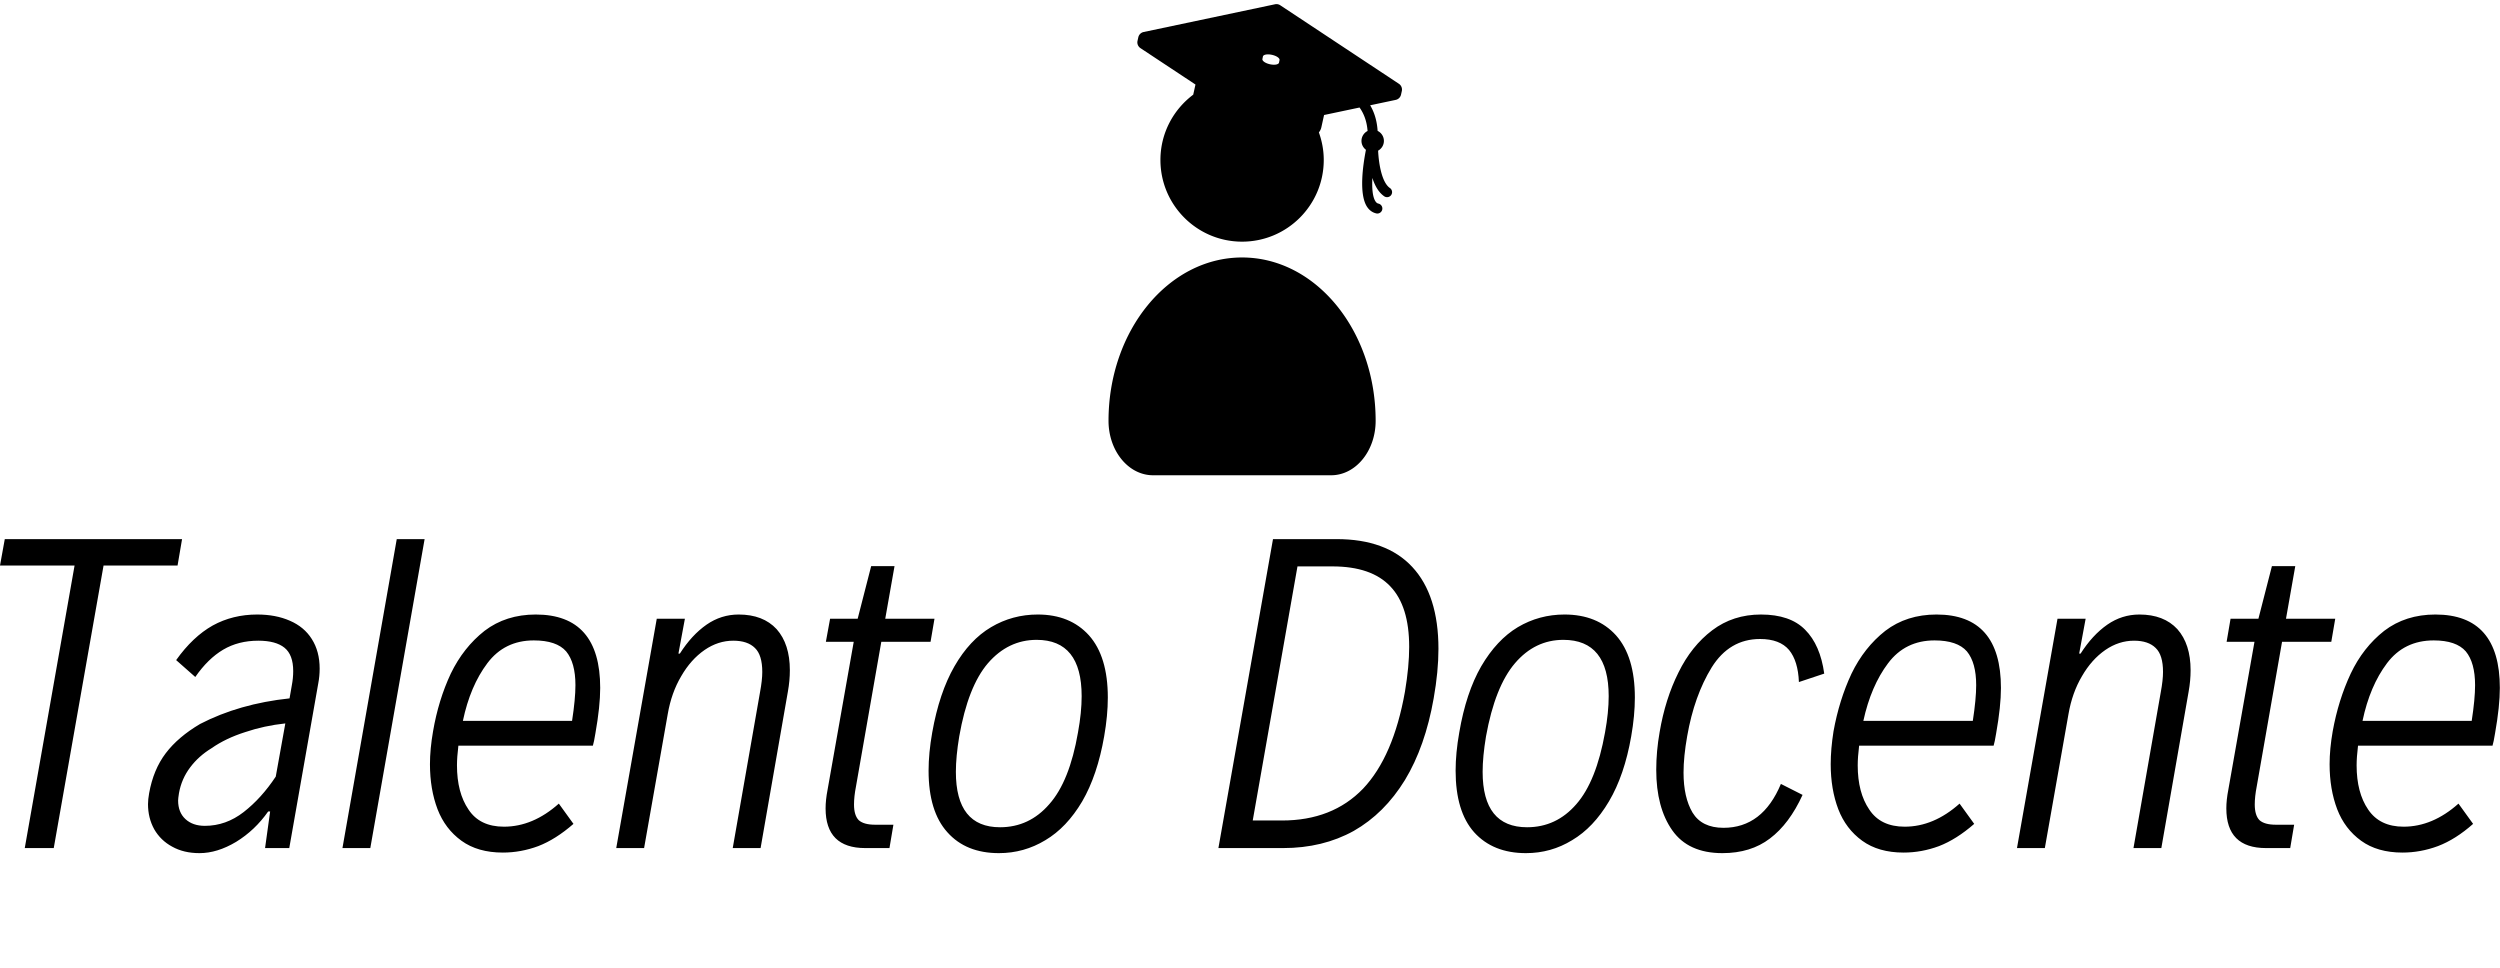 <svg data-v-423bf9ae="" xmlns="http://www.w3.org/2000/svg" viewBox="0 0 477.634 185" class="iconAboveSlogan"><!----><!----><!----><g data-v-423bf9ae="" id="dc760dc5-7358-4218-b50a-bc4d97668f09" fill="black" transform="matrix(5.376,0,0,5.376,-6.075,87.946)"><path d="M2.01 13.78L3.78 3.74L1.13 3.74L1.30 2.80L7.60 2.80L7.44 3.74L4.81 3.74L3.04 13.78L2.01 13.78ZM10.27 5.48L10.27 5.48Q10.93 5.48 11.43 5.70L11.43 5.70L11.43 5.70Q11.94 5.92 12.21 6.35L12.21 6.35L12.21 6.35Q12.49 6.79 12.49 7.40L12.49 7.40L12.49 7.40Q12.49 7.67 12.44 7.93L12.44 7.93L11.41 13.78L10.55 13.78L10.73 12.48L10.66 12.48L10.66 12.48Q10.19 13.15 9.52 13.56L9.52 13.56L9.52 13.56Q8.85 13.96 8.22 13.96L8.22 13.96L8.22 13.96Q7.66 13.96 7.25 13.73L7.25 13.73L7.25 13.73Q6.84 13.51 6.61 13.11L6.61 13.11L6.61 13.11Q6.39 12.71 6.39 12.22L6.39 12.22L6.39 12.22Q6.39 12.05 6.43 11.83L6.43 11.83L6.43 11.83Q6.58 10.99 7.02 10.41L7.02 10.41L7.02 10.41Q7.46 9.83 8.24 9.37L8.24 9.37L8.24 9.37Q9.63 8.65 11.42 8.46L11.42 8.46L11.50 8.00L11.50 8.00Q11.55 7.74 11.55 7.49L11.55 7.49L11.55 7.49Q11.55 6.91 11.24 6.66L11.24 6.66L11.24 6.66Q10.93 6.41 10.31 6.41L10.31 6.41L10.31 6.41Q9.60 6.41 9.06 6.73L9.06 6.73L9.06 6.73Q8.52 7.05 8.07 7.70L8.07 7.70L7.39 7.10L7.39 7.10Q7.98 6.27 8.69 5.87L8.69 5.87L8.69 5.87Q9.40 5.48 10.27 5.48L10.27 5.48ZM8.41 12.99L8.41 12.99Q9.16 12.99 9.79 12.50L9.79 12.50L9.79 12.50Q10.42 12.01 10.93 11.24L10.93 11.24L11.27 9.35L11.27 9.35Q10.52 9.43 9.84 9.66L9.84 9.66L9.84 9.66Q9.15 9.88 8.65 10.23L8.65 10.23L8.65 10.23Q8.19 10.51 7.89 10.91L7.89 10.91L7.89 10.91Q7.58 11.32 7.49 11.83L7.49 11.83L7.49 11.83Q7.46 12.02 7.46 12.09L7.46 12.09L7.46 12.09Q7.46 12.51 7.72 12.75L7.72 12.75L7.72 12.75Q7.98 12.99 8.41 12.99L8.41 12.99ZM13.30 13.78L15.23 2.80L16.22 2.80L14.29 13.78L13.30 13.78ZM20.17 5.48L20.17 5.48Q22.46 5.48 22.46 8.09L22.46 8.09L22.46 8.09Q22.46 8.74 22.29 9.70L22.29 9.70L22.29 9.70Q22.24 10.01 22.20 10.14L22.20 10.14L17.42 10.14L17.42 10.14Q17.37 10.55 17.37 10.84L17.37 10.84L17.37 10.84Q17.37 11.81 17.78 12.41L17.78 12.41L17.78 12.41Q18.18 13.02 19.04 13.02L19.04 13.02L19.04 13.02Q20.07 13.02 20.99 12.20L20.99 12.20L21.51 12.92L21.51 12.92Q20.88 13.47 20.26 13.71L20.26 13.71L20.26 13.71Q19.64 13.94 19.00 13.94L19.00 13.94L19.00 13.94Q18.11 13.94 17.53 13.52L17.53 13.52L17.53 13.52Q16.95 13.10 16.68 12.40L16.68 12.40L16.68 12.40Q16.41 11.69 16.41 10.80L16.41 10.80L16.41 10.80Q16.41 10.26 16.52 9.63L16.52 9.63L16.52 9.63Q16.71 8.52 17.15 7.58L17.15 7.58L17.15 7.58Q17.60 6.65 18.35 6.06L18.35 6.06L18.35 6.06Q19.11 5.48 20.17 5.48L20.17 5.48ZM20.10 6.40L20.10 6.40Q19.06 6.40 18.45 7.21L18.45 7.21L18.45 7.21Q17.84 8.02 17.58 9.26L17.58 9.26L21.46 9.26L21.46 9.26Q21.58 8.48 21.58 7.99L21.58 7.99L21.58 7.99Q21.58 7.19 21.25 6.79L21.25 6.79L21.25 6.79Q20.91 6.40 20.10 6.40L20.10 6.40ZM23.03 13.78L24.47 5.63L25.47 5.63L25.24 6.87L25.29 6.87L25.29 6.87Q25.71 6.21 26.24 5.84L26.24 5.84L26.24 5.84Q26.76 5.48 27.38 5.48L27.38 5.48L27.38 5.48Q28.25 5.48 28.73 6.00L28.73 6.00L28.73 6.00Q29.20 6.53 29.20 7.46L29.20 7.46L29.20 7.46Q29.20 7.83 29.13 8.22L29.13 8.22L28.16 13.78L27.17 13.78L28.14 8.24L28.14 8.24Q28.22 7.81 28.22 7.52L28.22 7.52L28.22 7.52Q28.22 6.92 27.96 6.67L27.96 6.67L27.96 6.67Q27.70 6.41 27.19 6.41L27.19 6.41L27.19 6.41Q26.65 6.41 26.17 6.74L26.17 6.74L26.17 6.74Q25.68 7.08 25.34 7.67L25.34 7.67L25.34 7.67Q24.99 8.26 24.86 9.02L24.86 9.02L24.02 13.78L23.03 13.78ZM31.88 13.78L31.88 13.78Q30.47 13.78 30.47 12.37L30.47 12.37L30.47 12.37Q30.47 12.07 30.54 11.71L30.54 11.71L31.47 6.45L30.48 6.45L30.63 5.63L31.61 5.63L32.09 3.76L32.92 3.76L32.59 5.63L34.34 5.63L34.20 6.45L32.45 6.45L31.55 11.59L31.55 11.59Q31.48 11.95 31.48 12.23L31.48 12.23L31.48 12.23Q31.48 12.62 31.65 12.79L31.65 12.79L31.65 12.79Q31.83 12.95 32.23 12.95L32.23 12.95L32.88 12.95L32.74 13.78L31.88 13.78ZM36.63 13.96L36.63 13.96Q35.46 13.96 34.80 13.22L34.80 13.22L34.80 13.22Q34.13 12.48 34.13 11.03L34.13 11.03L34.13 11.03Q34.13 10.40 34.26 9.67L34.26 9.67L34.26 9.67Q34.51 8.26 35.05 7.32L35.05 7.32L35.05 7.32Q35.59 6.38 36.35 5.93L36.35 5.93L36.35 5.93Q37.11 5.48 38.01 5.48L38.01 5.48L38.01 5.48Q39.16 5.48 39.83 6.22L39.83 6.22L39.83 6.22Q40.50 6.97 40.50 8.43L40.50 8.43L40.50 8.43Q40.50 9.07 40.37 9.81L40.37 9.81L40.37 9.81Q40.13 11.19 39.59 12.12L39.59 12.12L39.59 12.12Q39.04 13.05 38.28 13.50L38.28 13.50L38.28 13.50Q37.52 13.96 36.63 13.96L36.63 13.96ZM36.67 13.04L36.67 13.04Q37.71 13.04 38.42 12.22L38.42 12.22L38.42 12.22Q39.14 11.41 39.44 9.67L39.44 9.67L39.44 9.67Q39.57 8.96 39.57 8.38L39.57 8.38L39.57 8.38Q39.57 6.38 37.97 6.38L37.97 6.38L37.97 6.38Q36.96 6.38 36.24 7.21L36.24 7.21L36.24 7.21Q35.53 8.04 35.22 9.81L35.22 9.81L35.22 9.81Q35.10 10.53 35.10 11.07L35.10 11.07L35.10 11.07Q35.10 13.04 36.67 13.04L36.67 13.04ZM44.43 13.78L46.37 2.80L48.63 2.80L48.63 2.80Q50.40 2.80 51.32 3.79L51.32 3.79L51.32 3.79Q52.25 4.79 52.25 6.70L52.25 6.70L52.25 6.70Q52.25 7.50 52.08 8.46L52.08 8.46L52.08 8.46Q51.78 10.17 51.06 11.36L51.06 11.36L51.06 11.36Q50.33 12.55 49.24 13.17L49.24 13.17L49.24 13.17Q48.14 13.78 46.73 13.78L46.73 13.78L44.43 13.78ZM45.65 12.80L46.69 12.80L46.69 12.80Q48.48 12.80 49.57 11.67L49.57 11.67L49.57 11.67Q50.65 10.53 51.06 8.22L51.06 8.22L51.06 8.22Q51.21 7.32 51.21 6.63L51.21 6.63L51.21 6.63Q51.21 5.18 50.54 4.48L50.54 4.48L50.54 4.48Q49.87 3.77 48.48 3.77L48.48 3.77L47.24 3.77L45.65 12.80ZM55.36 13.96L55.36 13.96Q54.19 13.96 53.52 13.22L53.52 13.22L53.52 13.22Q52.86 12.48 52.86 11.03L52.86 11.03L52.86 11.03Q52.86 10.40 52.99 9.67L52.99 9.67L52.99 9.67Q53.23 8.26 53.77 7.32L53.77 7.32L53.77 7.32Q54.32 6.38 55.07 5.93L55.07 5.93L55.07 5.93Q55.83 5.48 56.73 5.48L56.73 5.48L56.73 5.48Q57.89 5.48 58.56 6.22L58.56 6.22L58.56 6.22Q59.23 6.97 59.23 8.43L59.23 8.43L59.23 8.43Q59.23 9.07 59.10 9.81L59.10 9.81L59.10 9.81Q58.86 11.19 58.31 12.12L58.31 12.12L58.31 12.12Q57.76 13.05 57.00 13.50L57.00 13.50L57.00 13.50Q56.25 13.96 55.36 13.96L55.36 13.96ZM55.40 13.04L55.40 13.04Q56.44 13.04 57.15 12.22L57.15 12.22L57.15 12.22Q57.86 11.41 58.17 9.67L58.17 9.67L58.17 9.67Q58.30 8.96 58.30 8.38L58.30 8.38L58.30 8.38Q58.30 6.38 56.69 6.38L56.69 6.38L56.69 6.38Q55.68 6.38 54.97 7.21L54.97 7.21L54.97 7.21Q54.26 8.04 53.94 9.81L53.94 9.81L53.94 9.81Q53.82 10.53 53.82 11.07L53.82 11.07L53.82 11.07Q53.82 13.04 55.40 13.04L55.40 13.04ZM62.34 13.96L62.34 13.96Q61.13 13.96 60.56 13.15L60.56 13.15L60.56 13.15Q59.99 12.34 59.99 11.00L59.99 11.00L59.99 11.00Q59.99 10.34 60.11 9.66L60.11 9.66L60.11 9.66Q60.31 8.48 60.78 7.54L60.78 7.54L60.78 7.54Q61.24 6.60 61.98 6.04L61.98 6.04L61.98 6.04Q62.72 5.48 63.71 5.48L63.71 5.48L63.71 5.48Q64.75 5.48 65.28 6.02L65.28 6.02L65.28 6.02Q65.82 6.56 65.96 7.58L65.96 7.58L65.06 7.88L65.06 7.88Q65.03 7.13 64.71 6.74L64.71 6.74L64.71 6.74Q64.38 6.35 63.68 6.35L63.68 6.35L63.68 6.35Q62.59 6.35 61.96 7.36L61.96 7.36L61.96 7.36Q61.34 8.37 61.09 9.80L61.09 9.80L61.09 9.80Q60.96 10.53 60.96 11.10L60.96 11.10L60.96 11.10Q60.96 11.98 61.28 12.52L61.28 12.52L61.28 12.52Q61.61 13.06 62.38 13.06L62.38 13.06L62.38 13.06Q63.77 13.06 64.42 11.50L64.42 11.50L65.19 11.89L65.19 11.89Q64.72 12.92 64.03 13.44L64.03 13.44L64.03 13.44Q63.35 13.96 62.34 13.96L62.34 13.96ZM69.95 5.48L69.95 5.48Q72.24 5.48 72.24 8.09L72.24 8.09L72.24 8.09Q72.24 8.74 72.07 9.70L72.07 9.70L72.07 9.70Q72.02 10.01 71.98 10.14L71.98 10.14L67.20 10.14L67.20 10.14Q67.15 10.55 67.15 10.84L67.15 10.84L67.15 10.84Q67.15 11.81 67.56 12.41L67.56 12.41L67.56 12.41Q67.96 13.02 68.82 13.02L68.82 13.02L68.82 13.02Q69.85 13.02 70.77 12.20L70.77 12.20L71.29 12.92L71.29 12.92Q70.66 13.47 70.04 13.71L70.04 13.71L70.04 13.71Q69.42 13.94 68.78 13.94L68.78 13.94L68.78 13.94Q67.89 13.94 67.31 13.52L67.31 13.52L67.31 13.52Q66.73 13.10 66.46 12.40L66.46 12.40L66.46 12.40Q66.19 11.69 66.19 10.80L66.19 10.80L66.19 10.80Q66.19 10.26 66.29 9.63L66.29 9.63L66.29 9.63Q66.49 8.52 66.93 7.58L66.93 7.58L66.93 7.58Q67.38 6.65 68.13 6.06L68.13 6.06L68.13 6.06Q68.89 5.48 69.95 5.48L69.95 5.48ZM69.88 6.40L69.88 6.40Q68.84 6.40 68.23 7.21L68.23 7.21L68.23 7.21Q67.62 8.02 67.35 9.26L67.35 9.26L71.24 9.26L71.24 9.26Q71.36 8.48 71.36 7.99L71.36 7.99L71.36 7.99Q71.36 7.19 71.03 6.79L71.03 6.79L71.03 6.79Q70.69 6.40 69.88 6.40L69.88 6.40ZM72.81 13.78L74.25 5.63L75.25 5.63L75.02 6.87L75.07 6.87L75.07 6.87Q75.49 6.21 76.02 5.84L76.02 5.84L76.02 5.84Q76.54 5.48 77.16 5.48L77.16 5.48L77.16 5.48Q78.03 5.48 78.51 6.00L78.51 6.00L78.51 6.00Q78.98 6.53 78.98 7.46L78.98 7.46L78.98 7.46Q78.98 7.83 78.91 8.22L78.91 8.22L77.94 13.78L76.95 13.78L77.92 8.24L77.92 8.24Q78.00 7.81 78.00 7.52L78.00 7.52L78.00 7.52Q78.00 6.92 77.74 6.67L77.74 6.67L77.74 6.67Q77.48 6.41 76.97 6.41L76.97 6.41L76.97 6.41Q76.43 6.41 75.95 6.74L75.95 6.74L75.95 6.74Q75.46 7.08 75.12 7.67L75.12 7.67L75.12 7.67Q74.77 8.26 74.64 9.02L74.64 9.02L73.80 13.78L72.81 13.78ZM81.66 13.78L81.66 13.78Q80.25 13.78 80.25 12.37L80.25 12.37L80.25 12.37Q80.25 12.07 80.32 11.71L80.32 11.71L81.25 6.45L80.26 6.45L80.40 5.63L81.39 5.63L81.87 3.76L82.70 3.76L82.37 5.63L84.12 5.63L83.98 6.45L82.23 6.45L81.33 11.59L81.33 11.59Q81.26 11.95 81.26 12.23L81.26 12.23L81.26 12.23Q81.26 12.62 81.43 12.79L81.43 12.79L81.43 12.79Q81.61 12.95 82.01 12.95L82.01 12.95L82.66 12.95L82.52 13.78L81.66 13.78ZM87.68 5.48L87.68 5.48Q89.97 5.48 89.97 8.09L89.97 8.09L89.97 8.09Q89.97 8.74 89.80 9.70L89.80 9.70L89.80 9.70Q89.75 10.01 89.71 10.14L89.71 10.14L84.93 10.14L84.93 10.14Q84.88 10.55 84.88 10.84L84.88 10.84L84.88 10.84Q84.88 11.81 85.29 12.41L85.29 12.41L85.29 12.41Q85.70 13.02 86.55 13.02L86.55 13.02L86.55 13.02Q87.58 13.02 88.50 12.20L88.50 12.20L89.02 12.92L89.02 12.92Q88.40 13.47 87.77 13.71L87.77 13.71L87.77 13.71Q87.15 13.94 86.51 13.94L86.51 13.94L86.51 13.94Q85.62 13.94 85.04 13.52L85.04 13.52L85.04 13.52Q84.46 13.10 84.19 12.40L84.19 12.40L84.19 12.40Q83.92 11.69 83.92 10.80L83.92 10.80L83.92 10.80Q83.92 10.26 84.03 9.63L84.03 9.63L84.03 9.63Q84.23 8.52 84.67 7.58L84.67 7.58L84.67 7.58Q85.11 6.65 85.86 6.06L85.86 6.06L85.86 6.06Q86.62 5.48 87.68 5.48L87.68 5.48ZM87.62 6.40L87.62 6.40Q86.57 6.40 85.96 7.21L85.96 7.21L85.96 7.21Q85.35 8.02 85.09 9.26L85.09 9.26L88.97 9.26L88.97 9.26Q89.09 8.48 89.09 7.99L89.09 7.99L89.09 7.99Q89.09 7.19 88.76 6.79L88.76 6.79L88.76 6.79Q88.42 6.40 87.62 6.40L87.62 6.40Z"></path></g><!----><g data-v-423bf9ae="" id="99c3150d-37cd-40fa-b3d5-875ee9445de4" transform="matrix(1.264,0,0,1.264,174.106,-10.318)" stroke="none" fill="black"><path d="M49.999 47.08c-11.145 0-20.188 11.061-20.188 24.689 0 4.551 3.011 8.23 6.73 8.23h26.916c3.72 0 6.73-3.68 6.73-8.23.001-13.628-9.041-24.689-20.188-24.689zM73.699 20.826L55.77 8.96a1.036 1.036 0 0 0-.793-.151l-19.859 4.193c-.4.084-.715.396-.805.798l-.119.537c-.094.423.082.86.445 1.1l8.314 5.503-.339 1.533c-3.004 2.252-4.957 5.83-4.957 9.871 0 6.816 5.529 12.346 12.342 12.346 6.814 0 12.344-5.529 12.344-12.346 0-1.464-.269-2.863-.737-4.166.185-.236.312-.488.371-.755l.414-1.876 5.364-1.133c.667.943 1.103 2.088 1.212 3.547a1.689 1.689 0 0 0-.922 1.5c0 .551.267 1.034.674 1.344-.461 2.352-1.076 6.673.15 8.589.361.563.873.924 1.479 1.039a.76.76 0 0 0 .284-1.49c-.133-.025-.308-.09-.485-.367-.433-.676-.534-2.01-.454-3.516.374 1.168.949 2.219 1.836 2.803a.76.76 0 0 0 .834-1.268c-1.192-.785-1.695-3.477-1.803-5.66.52-.289.875-.837.875-1.474 0-.667-.389-1.238-.949-1.514-.1-1.555-.504-2.82-1.128-3.871l3.861-.816c.401-.084.716-.396.805-.797l.119-.537a1.045 1.045 0 0 0-.444-1.1zm-20.554-4.105c.017-.137.156-.249.415-.304.516-.108 1.313.054 1.78.362.233.154.34.316.322.454l-.076.376c-.018.137-.156.248-.414.303-.518.109-1.313-.053-1.78-.361-.233-.155-.34-.317-.323-.454l.076-.376z"></path></g><!----><g data-v-423bf9ae="" id="adf75bc9-b4de-4be4-b54e-e56e06d09fa1" fill="black" transform="matrix(0.744,0,0,0.744,60.046,201.663)"><path d="M5.32 15.39L5.14 15.11C5.12 15.08 5.11 15.06 5.08 15.05C5.05 15.04 5.03 15.02 4.98 15.02C4.94 15.02 4.87 15.06 4.79 15.15C4.70 15.23 4.59 15.32 4.44 15.41C4.28 15.51 4.10 15.61 3.88 15.69C3.65 15.78 3.39 15.81 3.07 15.81C2.83 15.81 2.60 15.78 2.38 15.71C2.16 15.64 1.96 15.53 1.79 15.39C1.62 15.25 1.50 15.08 1.40 14.88C1.30 14.69 1.26 14.46 1.26 14.21C1.26 13.90 1.32 13.65 1.43 13.43C1.54 13.20 1.67 13.02 1.83 12.85C2.00 12.68 2.18 12.56 2.38 12.43C2.58 12.31 2.76 12.18 2.93 12.05C3.09 11.93 3.22 11.80 3.33 11.66C3.44 11.52 3.50 11.35 3.50 11.16L3.50 11.13L3.47 9.94L3.01 9.94L2.94 11.07C2.93 11.24 2.86 11.38 2.74 11.51C2.63 11.63 2.46 11.75 2.30 11.86C2.13 11.97 1.95 12.10 1.75 12.24C1.55 12.38 1.37 12.53 1.20 12.71C1.04 12.89 0.90 13.10 0.78 13.36C0.67 13.61 0.62 13.92 0.62 14.27C0.62 14.60 0.69 14.90 0.81 15.15C0.94 15.40 1.11 15.62 1.33 15.81C1.55 15.99 1.81 16.11 2.10 16.21C2.39 16.31 2.70 16.37 3.02 16.37C3.29 16.37 3.53 16.34 3.75 16.28C3.98 16.23 4.17 16.14 4.37 16.06C4.56 15.97 4.73 15.86 4.89 15.75C5.04 15.64 5.19 15.51 5.32 15.39ZM2.60 7.39C2.60 7.57 2.66 7.73 2.79 7.85C2.91 7.98 3.07 8.04 3.25 8.04C3.33 8.04 3.42 8.02 3.50 7.99C3.58 7.97 3.65 7.91 3.71 7.85C3.77 7.80 3.82 7.73 3.85 7.64C3.88 7.57 3.89 7.49 3.89 7.39C3.89 7.31 3.88 7.22 3.85 7.14C3.82 7.06 3.77 6.99 3.71 6.93C3.65 6.87 3.58 6.83 3.50 6.79C3.42 6.76 3.33 6.75 3.25 6.75C3.15 6.75 3.08 6.76 3.00 6.79C2.93 6.82 2.84 6.87 2.79 6.93C2.73 6.99 2.67 7.06 2.65 7.14C2.62 7.22 2.60 7.31 2.60 7.39ZM22.34 3.92L21.71 3.92L20.50 3.92L20.50 4.19C20.50 4.34 20.59 4.42 20.78 4.44L20.92 4.44C20.99 4.44 21.10 4.45 21.24 4.45C21.38 4.45 21.55 4.47 21.71 4.47L21.71 12.22C21.71 12.35 21.71 12.49 21.73 12.63L15.32 4.05C15.27 3.99 15.25 3.95 15.20 3.93C15.16 3.92 15.12 3.91 15.05 3.91L14.70 3.91L13.51 3.91L13.51 4.19C13.51 4.34 13.61 4.42 13.79 4.44L13.93 4.44C14 4.44 14.10 4.45 14.24 4.45C14.38 4.45 14.53 4.47 14.70 4.47L14.70 13.26C14.53 13.26 14.38 13.27 14.24 13.27C14.10 13.27 14 13.29 13.93 13.29L13.79 13.29C13.61 13.30 13.51 13.38 13.51 13.54L13.51 13.82L14.70 13.82L15.32 13.82L16.53 13.82L16.53 13.54C16.53 13.38 16.44 13.30 16.25 13.29L16.11 13.29C16.04 13.29 15.92 13.27 15.78 13.27C15.64 13.27 15.48 13.26 15.32 13.26L15.32 5.49C15.32 5.36 15.32 5.22 15.30 5.08L21.74 13.68C21.81 13.78 21.88 13.82 21.99 13.82L22.34 13.82L22.34 4.47C22.51 4.47 22.65 4.45 22.79 4.45C22.93 4.45 23.04 4.44 23.11 4.44L23.24 4.44C23.42 4.42 23.52 4.34 23.52 4.19L23.52 3.92ZM32.75 3.92L31.56 3.92L31.56 4.19C31.56 4.34 31.65 4.42 31.84 4.44L31.98 4.44C32.05 4.44 32.14 4.45 32.28 4.45C32.42 4.45 32.58 4.47 32.75 4.47L32.75 13.26C32.58 13.26 32.42 13.27 32.28 13.27C32.14 13.27 32.05 13.29 31.98 13.29L31.84 13.29C31.65 13.30 31.57 13.38 31.57 13.54L31.57 13.82L32.75 13.82L38.68 13.82L38.68 13.22L38.68 11.76L38.33 11.76C38.14 11.76 38.05 11.89 38.04 12.11C38.04 12.14 38.02 12.19 38.02 12.29C38.02 12.39 38.02 12.53 38.01 12.74C38.00 12.95 37.98 13.09 37.98 13.22L33.46 13.22L33.46 9.09L37.41 9.09L37.41 8.51L33.46 8.51L33.46 4.51L37.98 4.51C38.01 5.12 38.04 5.50 38.04 5.63C38.05 5.85 38.14 5.96 38.33 5.96L38.68 5.96L38.68 4.51L38.68 3.92ZM54.88 12.21C54.85 12.18 54.81 12.15 54.77 12.15C54.74 12.15 54.73 12.15 54.70 12.17C54.68 12.18 54.66 12.21 54.63 12.22C54.43 12.40 54.22 12.56 54.03 12.70C53.83 12.84 53.62 12.94 53.38 13.03C53.14 13.13 52.89 13.20 52.61 13.24C52.33 13.29 52.02 13.31 51.67 13.31C51.11 13.31 50.57 13.22 50.09 13.01C49.60 12.81 49.20 12.52 48.85 12.14C48.50 11.76 48.20 11.28 48.01 10.74C47.81 10.19 47.71 9.56 47.71 8.86C47.71 8.18 47.81 7.56 48.01 7.01C48.22 6.47 48.50 6.01 48.86 5.61C49.22 5.24 49.66 4.94 50.16 4.73C50.67 4.52 51.21 4.42 51.81 4.42C52.71 4.42 53.54 4.56 54.26 4.89C54.31 5.78 54.35 6.30 54.35 6.41C54.36 6.64 54.45 6.75 54.64 6.75L54.98 6.75L54.98 4.51C53.80 4.03 52.74 3.81 51.81 3.81C51.10 3.81 50.46 3.92 49.85 4.17C49.27 4.42 48.73 4.76 48.31 5.21C47.88 5.66 47.56 6.19 47.32 6.80C47.08 7.42 46.97 8.11 46.97 8.86C46.97 9.63 47.10 10.32 47.32 10.95C47.54 11.58 47.87 12.10 48.27 12.54C48.68 12.99 49.17 13.33 49.74 13.57C50.32 13.80 50.93 13.93 51.62 13.93C52.02 13.93 52.40 13.90 52.75 13.83C53.09 13.76 53.41 13.66 53.70 13.54C53.98 13.41 54.25 13.26 54.49 13.09C54.73 12.91 54.95 12.73 55.16 12.50ZM64.36 3.92L63.17 3.92L63.17 4.19C63.17 4.34 63.27 4.42 63.45 4.44L63.59 4.44C63.66 4.44 63.76 4.45 63.90 4.45C64.04 4.45 64.19 4.47 64.36 4.47L64.36 13.26C64.19 13.26 64.04 13.27 63.90 13.27C63.76 13.27 63.66 13.29 63.59 13.29L63.45 13.29C63.27 13.30 63.18 13.38 63.18 13.54L63.18 13.82L64.36 13.82L70.29 13.82L70.29 13.22L70.29 11.76L69.94 11.76C69.75 11.76 69.66 11.89 69.65 12.11C69.65 12.14 69.64 12.19 69.64 12.29C69.64 12.39 69.64 12.53 69.62 12.74C69.61 12.95 69.59 13.09 69.59 13.22L65.07 13.22L65.07 9.09L69.02 9.09L69.02 8.51L65.07 8.51L65.07 4.51L69.59 4.51C69.62 5.12 69.65 5.50 69.65 5.63C69.66 5.85 69.75 5.96 69.94 5.96L70.29 5.96L70.29 4.51L70.29 3.92ZM84.60 9.91C84.46 9.65 84.27 9.39 84.03 9.21C83.79 9.03 83.54 8.88 83.24 8.75C82.95 8.62 82.63 8.51 82.32 8.41C82.01 8.32 81.70 8.20 81.41 8.11C81.12 7.99 80.85 7.87 80.61 7.71C80.37 7.56 80.19 7.38 80.05 7.15C79.91 6.93 79.83 6.65 79.83 6.31C79.83 6.06 79.88 5.82 79.98 5.59C80.08 5.35 80.22 5.15 80.40 4.97C80.58 4.79 80.81 4.65 81.09 4.55C81.37 4.45 81.68 4.40 82.04 4.40C82.71 4.40 83.33 4.51 83.89 4.75C83.93 5.54 83.96 5.99 83.96 6.06C83.97 6.29 84.06 6.41 84.25 6.41L84.59 6.41L84.59 4.38C83.71 4.00 82.87 3.81 82.04 3.81C81.58 3.81 81.17 3.88 80.81 4.02C80.44 4.16 80.15 4.34 79.91 4.58C79.67 4.82 79.48 5.08 79.35 5.39C79.23 5.70 79.17 6.02 79.17 6.36C79.17 6.78 79.24 7.14 79.38 7.42C79.52 7.70 79.72 7.92 79.95 8.12C80.19 8.32 80.44 8.46 80.74 8.58C81.03 8.71 81.35 8.82 81.66 8.92C81.97 9.02 82.26 9.11 82.57 9.21C82.87 9.31 83.13 9.45 83.37 9.60C83.61 9.76 83.79 9.94 83.93 10.16C84.07 10.39 84.14 10.68 84.14 11.03C84.14 11.35 84.08 11.66 83.97 11.94C83.86 12.22 83.71 12.46 83.50 12.67C83.29 12.88 83.02 13.05 82.71 13.16C82.40 13.29 82.05 13.33 81.66 13.33C80.88 13.33 80.22 13.20 79.69 12.95C79.67 12.75 79.67 12.54 79.66 12.32C79.65 12.10 79.65 11.91 79.63 11.76C79.62 11.61 79.62 11.52 79.62 11.51C79.60 11.28 79.51 11.17 79.31 11.17L78.97 11.17L78.97 13.02L78.97 13.20L78.97 13.38C79.83 13.75 80.71 13.93 81.63 13.93C82.14 13.93 82.59 13.85 82.98 13.69C83.37 13.54 83.71 13.31 83.97 13.05C84.24 12.78 84.46 12.46 84.60 12.10C84.74 11.73 84.81 11.34 84.81 10.92C84.81 10.51 84.74 10.18 84.60 9.91ZM95.89 4.44C96.07 4.42 96.15 4.34 96.15 4.19L96.15 3.91L94.98 3.91L94.26 3.91L93.07 3.91L93.07 4.19C93.07 4.34 93.17 4.42 93.35 4.44L93.49 4.44C93.56 4.44 93.66 4.45 93.80 4.45C93.94 4.45 94.09 4.47 94.26 4.47L94.26 13.26C94.09 13.26 93.94 13.27 93.80 13.27C93.66 13.27 93.56 13.29 93.49 13.29L93.35 13.29C93.17 13.30 93.07 13.38 93.07 13.54L93.07 13.82L94.26 13.82L94.98 13.82L96.15 13.82L96.15 13.54C96.15 13.38 96.07 13.30 95.89 13.29L95.75 13.29C95.68 13.29 95.58 13.27 95.44 13.27C95.30 13.27 95.14 13.26 94.98 13.26L94.98 4.47C95.14 4.47 95.30 4.45 95.44 4.45C95.58 4.45 95.68 4.44 95.75 4.44ZM112.01 3.92L111.82 3.92L104.52 3.92L104.31 3.92L104.22 3.92L104.22 5.96L104.57 5.96C104.76 5.96 104.85 5.85 104.86 5.63C104.86 5.53 104.89 5.17 104.92 4.52L107.81 4.52L107.81 13.26C107.65 13.26 107.51 13.27 107.37 13.27C107.23 13.27 107.11 13.29 107.04 13.29L106.92 13.29C106.74 13.30 106.64 13.38 106.64 13.54L106.64 13.82L107.81 13.82L108.53 13.82L109.72 13.82L109.72 13.54C109.72 13.38 109.62 13.30 109.44 13.29L109.30 13.29C109.23 13.29 109.13 13.27 108.99 13.27C108.85 13.27 108.70 13.26 108.53 13.26L108.53 4.52L111.41 4.52C111.45 5.24 111.47 5.60 111.47 5.63C111.48 5.85 111.58 5.96 111.78 5.96L112.11 5.96L112.11 3.92ZM128.70 13.22L128.24 13.17L124.46 3.91L123.75 3.91L119.95 13.17L119.50 13.22C119.32 13.23 119.24 13.33 119.24 13.50L119.24 13.82L119.69 13.82L119.98 13.82L120.23 13.82L120.33 13.82L121.65 13.82L121.65 13.50C121.65 13.31 121.53 13.23 121.32 13.22C121.31 13.22 121.28 13.20 121.24 13.20C121.20 13.20 121.14 13.19 121.04 13.19C120.95 13.19 120.82 13.19 120.68 13.17L121.66 10.75L121.73 10.57L126.46 10.57L126.53 10.75L127.51 13.17C127.37 13.19 127.26 13.19 127.16 13.19C127.06 13.19 126.99 13.20 126.95 13.20C126.91 13.20 126.88 13.22 126.87 13.22C126.66 13.23 126.55 13.31 126.55 13.50L126.55 13.82L127.86 13.82L127.96 13.82L128.23 13.82L128.51 13.82L128.97 13.82L128.97 13.50C128.97 13.33 128.88 13.23 128.70 13.22ZM123.90 5.22C123.93 5.14 123.97 5.04 124.00 4.94C124.03 4.84 124.07 4.75 124.10 4.63C124.12 4.75 124.17 4.84 124.19 4.94C124.22 5.04 124.26 5.12 124.29 5.21L126.25 10.04L121.95 10.04ZM142.93 9.91C142.79 9.65 142.59 9.39 142.35 9.21C142.11 9.03 141.86 8.88 141.57 8.75C141.27 8.62 140.95 8.51 140.64 8.41C140.34 8.32 140.03 8.20 139.73 8.11C139.44 7.99 139.17 7.87 138.94 7.71C138.70 7.56 138.52 7.38 138.38 7.15C138.24 6.93 138.15 6.65 138.15 6.31C138.15 6.06 138.21 5.82 138.31 5.59C138.40 5.35 138.54 5.15 138.73 4.97C138.91 4.79 139.13 4.65 139.41 4.55C139.69 4.45 140 4.40 140.36 4.40C141.04 4.40 141.65 4.51 142.21 4.75C142.25 5.54 142.28 5.99 142.28 6.06C142.30 6.29 142.38 6.41 142.58 6.41L142.91 6.41L142.91 4.38C142.03 4.00 141.19 3.81 140.36 3.81C139.90 3.81 139.50 3.88 139.13 4.02C138.77 4.16 138.47 4.34 138.24 4.58C138.00 4.82 137.80 5.08 137.68 5.39C137.55 5.70 137.49 6.02 137.49 6.36C137.49 6.78 137.56 7.14 137.70 7.42C137.84 7.70 138.04 7.92 138.28 8.12C138.52 8.32 138.77 8.46 139.06 8.58C139.36 8.71 139.68 8.82 139.99 8.92C140.29 9.02 140.59 9.11 140.90 9.21C141.19 9.31 141.46 9.45 141.69 9.60C141.93 9.76 142.11 9.94 142.25 10.16C142.39 10.39 142.46 10.68 142.46 11.03C142.46 11.35 142.41 11.66 142.30 11.94C142.18 12.22 142.03 12.46 141.82 12.67C141.61 12.88 141.34 13.05 141.04 13.16C140.73 13.29 140.38 13.33 139.99 13.33C139.20 13.33 138.54 13.20 138.01 12.95C138.00 12.75 138.00 12.54 137.98 12.32C137.97 12.10 137.97 11.91 137.96 11.76C137.94 11.61 137.94 11.52 137.94 11.51C137.93 11.28 137.83 11.17 137.63 11.17L137.30 11.17L137.30 13.02L137.30 13.20L137.30 13.38C138.15 13.75 139.03 13.93 139.96 13.93C140.46 13.93 140.91 13.85 141.30 13.69C141.69 13.54 142.03 13.31 142.30 13.05C142.56 12.78 142.79 12.46 142.93 12.10C143.07 11.73 143.14 11.34 143.14 10.92C143.14 10.51 143.07 10.18 142.93 9.91ZM170.77 6.80C170.55 6.19 170.23 5.68 169.81 5.25C169.39 4.82 168.90 4.48 168.32 4.26C167.75 4.03 167.09 3.92 166.39 3.92L162.96 3.92L161.77 3.92L161.77 4.19C161.77 4.34 161.87 4.42 162.05 4.44L162.19 4.44C162.26 4.44 162.36 4.45 162.50 4.45C162.64 4.45 162.79 4.47 162.96 4.47L162.96 13.26C162.79 13.26 162.64 13.27 162.50 13.27C162.36 13.27 162.26 13.29 162.19 13.29L162.05 13.29C161.87 13.30 161.77 13.38 161.77 13.54L161.77 13.82L162.96 13.82L166.39 13.82C167.09 13.82 167.75 13.71 168.32 13.48C168.90 13.26 169.39 12.92 169.81 12.49C170.23 12.05 170.55 11.54 170.77 10.92C171.00 10.30 171.12 9.63 171.12 8.86C171.12 8.11 171.00 7.42 170.77 6.80ZM170.09 10.72C169.89 11.27 169.64 11.72 169.29 12.10C168.94 12.47 168.52 12.75 168.03 12.95C167.54 13.15 166.99 13.24 166.39 13.24L163.67 13.24L163.67 4.49L166.39 4.49C166.99 4.49 167.54 4.59 168.03 4.79C168.52 4.98 168.94 5.26 169.29 5.64C169.64 6.02 169.89 6.47 170.09 7.01C170.28 7.56 170.38 8.18 170.38 8.86C170.38 9.56 170.28 10.18 170.09 10.72ZM188.68 8.86C188.68 8.11 188.55 7.41 188.33 6.79C188.10 6.17 187.78 5.64 187.36 5.19C186.94 4.75 186.45 4.40 185.88 4.16C185.30 3.92 184.65 3.79 183.95 3.79C183.25 3.79 182.62 3.92 182.04 4.16C181.47 4.40 180.96 4.75 180.54 5.19C180.12 5.64 179.80 6.17 179.58 6.79C179.35 7.41 179.23 8.11 179.23 8.86C179.23 9.63 179.35 10.33 179.58 10.95C179.80 11.56 180.12 12.10 180.54 12.54C180.96 12.99 181.47 13.33 182.04 13.57C182.62 13.80 183.25 13.93 183.95 13.93C184.65 13.93 185.30 13.80 185.88 13.57C186.45 13.33 186.94 12.99 187.36 12.54C187.78 12.10 188.10 11.56 188.33 10.95C188.55 10.33 188.68 9.63 188.68 8.86ZM187.92 8.86C187.92 9.56 187.84 10.18 187.64 10.72C187.45 11.27 187.18 11.75 186.83 12.12C186.48 12.50 186.06 12.81 185.57 13.01C185.08 13.20 184.55 13.30 183.95 13.30C183.36 13.30 182.83 13.20 182.34 13.01C181.85 12.81 181.43 12.50 181.08 12.12C180.73 11.75 180.45 11.27 180.25 10.72C180.05 10.18 179.97 9.56 179.97 8.86C179.97 8.18 180.05 7.55 180.25 7.00C180.45 6.45 180.73 5.98 181.08 5.60C181.43 5.22 181.85 4.91 182.34 4.72C182.83 4.52 183.36 4.41 183.95 4.41C184.55 4.41 185.08 4.52 185.57 4.72C186.06 4.91 186.48 5.22 186.83 5.60C187.18 5.98 187.45 6.45 187.64 7.00C187.84 7.55 187.92 8.18 187.92 8.86ZM204.68 12.21C204.65 12.18 204.61 12.15 204.57 12.15C204.54 12.15 204.53 12.15 204.50 12.17C204.48 12.18 204.46 12.21 204.43 12.22C204.23 12.40 204.02 12.56 203.83 12.70C203.63 12.84 203.42 12.94 203.18 13.03C202.94 13.13 202.69 13.20 202.41 13.24C202.13 13.29 201.82 13.31 201.47 13.31C200.91 13.31 200.37 13.22 199.89 13.01C199.40 12.81 199.00 12.52 198.65 12.14C198.30 11.76 198.00 11.28 197.81 10.74C197.61 10.19 197.51 9.56 197.51 8.86C197.51 8.18 197.61 7.56 197.81 7.01C198.02 6.47 198.30 6.01 198.66 5.61C199.02 5.24 199.46 4.94 199.96 4.73C200.47 4.52 201.01 4.42 201.61 4.42C202.51 4.42 203.34 4.56 204.06 4.89C204.11 5.78 204.15 6.30 204.15 6.41C204.16 6.64 204.25 6.75 204.44 6.75L204.78 6.75L204.78 4.51C203.60 4.03 202.54 3.81 201.61 3.81C200.90 3.81 200.26 3.92 199.65 4.17C199.07 4.42 198.53 4.76 198.11 5.21C197.68 5.66 197.36 6.19 197.12 6.80C196.88 7.42 196.77 8.11 196.77 8.86C196.77 9.63 196.90 10.32 197.12 10.95C197.34 11.58 197.67 12.10 198.07 12.54C198.48 12.99 198.97 13.33 199.54 13.57C200.12 13.80 200.73 13.93 201.42 13.93C201.82 13.93 202.20 13.90 202.55 13.83C202.89 13.76 203.21 13.66 203.50 13.54C203.78 13.41 204.05 13.26 204.29 13.09C204.53 12.91 204.75 12.73 204.96 12.50ZM214.16 3.92L212.97 3.92L212.97 4.19C212.97 4.34 213.07 4.42 213.25 4.44L213.39 4.44C213.46 4.44 213.56 4.45 213.70 4.45C213.84 4.45 213.99 4.47 214.16 4.47L214.16 13.26C213.99 13.26 213.84 13.27 213.70 13.27C213.56 13.27 213.46 13.29 213.39 13.29L213.25 13.29C213.07 13.30 212.98 13.38 212.98 13.54L212.98 13.82L214.16 13.82L220.09 13.82L220.09 13.22L220.09 11.76L219.74 11.76C219.55 11.76 219.46 11.89 219.45 12.11C219.45 12.14 219.44 12.19 219.44 12.29C219.44 12.39 219.44 12.53 219.42 12.74C219.41 12.95 219.39 13.09 219.39 13.22L214.87 13.22L214.87 9.09L218.82 9.09L218.82 8.51L214.87 8.51L214.87 4.51L219.39 4.51C219.42 5.12 219.45 5.50 219.45 5.63C219.46 5.85 219.55 5.96 219.74 5.96L220.09 5.96L220.09 4.51L220.09 3.92ZM237.51 3.92L236.88 3.92L235.66 3.92L235.66 4.19C235.66 4.34 235.76 4.42 235.94 4.44L236.08 4.44C236.15 4.44 236.26 4.45 236.40 4.45C236.54 4.45 236.71 4.47 236.88 4.47L236.88 12.22C236.88 12.35 236.88 12.49 236.89 12.63L230.48 4.05C230.44 3.99 230.41 3.95 230.37 3.93C230.33 3.92 230.29 3.91 230.22 3.91L229.87 3.91L228.68 3.91L228.68 4.19C228.68 4.34 228.77 4.42 228.96 4.44L229.10 4.44C229.17 4.44 229.26 4.45 229.40 4.45C229.54 4.45 229.70 4.47 229.87 4.47L229.87 13.26C229.70 13.26 229.54 13.27 229.40 13.27C229.26 13.27 229.17 13.29 229.10 13.29L228.96 13.29C228.77 13.30 228.68 13.38 228.68 13.54L228.68 13.82L229.87 13.82L230.48 13.82L231.70 13.82L231.70 13.54C231.70 13.38 231.60 13.30 231.42 13.29L231.28 13.29C231.21 13.29 231.08 13.27 230.94 13.27C230.80 13.27 230.65 13.26 230.48 13.26L230.48 5.49C230.48 5.36 230.48 5.22 230.47 5.08L236.91 13.68C236.98 13.78 237.05 13.82 237.16 13.82L237.51 13.82L237.51 4.47C237.68 4.47 237.82 4.45 237.96 4.45C238.10 4.45 238.21 4.44 238.28 4.44L238.41 4.44C238.59 4.42 238.69 4.34 238.69 4.19L238.69 3.92ZM254.24 3.92L254.04 3.92L246.75 3.92L246.54 3.92L246.44 3.92L246.44 5.96L246.79 5.96C246.99 5.96 247.07 5.85 247.09 5.63C247.09 5.53 247.11 5.17 247.14 4.52L250.04 4.52L250.04 13.26C249.87 13.26 249.73 13.27 249.59 13.27C249.45 13.27 249.34 13.29 249.27 13.29L249.14 13.29C248.96 13.30 248.86 13.38 248.86 13.54L248.86 13.82L250.04 13.82L250.75 13.82L251.94 13.82L251.94 13.54C251.94 13.38 251.85 13.30 251.66 13.29L251.52 13.29C251.45 13.29 251.36 13.27 251.22 13.27C251.08 13.27 250.92 13.26 250.75 13.26L250.75 4.52L253.64 4.52C253.68 5.24 253.69 5.60 253.69 5.63C253.71 5.85 253.81 5.96 254.00 5.96L254.34 5.96L254.34 3.92ZM263.63 3.92L262.44 3.92L262.44 4.19C262.44 4.34 262.54 4.42 262.72 4.44L262.86 4.44C262.93 4.44 263.03 4.45 263.17 4.45C263.31 4.45 263.47 4.47 263.63 4.47L263.63 13.26C263.47 13.26 263.31 13.27 263.17 13.27C263.03 13.27 262.93 13.29 262.86 13.29L262.72 13.29C262.54 13.30 262.46 13.38 262.46 13.54L262.46 13.82L263.63 13.82L269.57 13.82L269.57 13.22L269.57 11.76L269.22 11.76C269.02 11.76 268.94 11.89 268.93 12.11C268.93 12.14 268.91 12.19 268.91 12.29C268.91 12.39 268.91 12.53 268.90 12.74C268.88 12.95 268.87 13.09 268.87 13.22L264.35 13.22L264.35 9.09L268.30 9.09L268.30 8.51L264.35 8.51L264.35 4.51L268.87 4.51C268.90 5.12 268.93 5.50 268.93 5.63C268.94 5.85 269.02 5.96 269.22 5.96L269.57 5.96L269.57 4.51L269.57 3.92ZM283.88 9.91C283.74 9.65 283.54 9.39 283.30 9.21C283.07 9.03 282.81 8.88 282.52 8.75C282.23 8.62 281.90 8.51 281.60 8.41C281.29 8.32 280.98 8.20 280.69 8.11C280.39 7.99 280.13 7.87 279.89 7.71C279.65 7.56 279.47 7.38 279.33 7.15C279.19 6.93 279.10 6.65 279.10 6.31C279.10 6.06 279.16 5.82 279.26 5.59C279.36 5.35 279.50 5.15 279.68 4.97C279.86 4.79 280.08 4.65 280.36 4.55C280.64 4.45 280.95 4.40 281.32 4.40C281.99 4.40 282.60 4.51 283.16 4.75C283.21 5.54 283.23 5.99 283.23 6.06C283.25 6.29 283.33 6.41 283.53 6.41L283.86 6.41L283.86 4.38C282.98 4.00 282.14 3.81 281.32 3.81C280.85 3.81 280.45 3.88 280.08 4.02C279.72 4.16 279.43 4.34 279.19 4.58C278.95 4.82 278.75 5.08 278.63 5.39C278.50 5.70 278.45 6.02 278.45 6.36C278.45 6.78 278.52 7.14 278.66 7.42C278.80 7.70 278.99 7.92 279.23 8.12C279.47 8.32 279.72 8.46 280.01 8.58C280.31 8.71 280.63 8.82 280.94 8.92C281.25 9.02 281.54 9.11 281.85 9.21C282.14 9.31 282.41 9.45 282.65 9.60C282.88 9.76 283.07 9.94 283.21 10.16C283.35 10.39 283.42 10.68 283.42 11.03C283.42 11.35 283.36 11.66 283.25 11.94C283.14 12.22 282.98 12.46 282.77 12.67C282.56 12.88 282.30 13.05 281.99 13.16C281.68 13.29 281.33 13.33 280.94 13.33C280.15 13.33 279.50 13.20 278.96 12.95C278.95 12.75 278.95 12.54 278.94 12.32C278.92 12.10 278.92 11.91 278.91 11.76C278.89 11.61 278.89 11.52 278.89 11.51C278.88 11.28 278.78 11.17 278.59 11.17L278.25 11.17L278.25 13.02L278.25 13.20L278.25 13.38C279.10 13.75 279.99 13.93 280.91 13.93C281.41 13.93 281.86 13.85 282.25 13.69C282.65 13.54 282.98 13.31 283.25 13.05C283.51 12.78 283.74 12.46 283.88 12.10C284.02 11.73 284.09 11.34 284.09 10.92C284.09 10.51 284.02 10.18 283.88 9.91ZM310.45 12.21C310.42 12.18 310.38 12.15 310.34 12.15C310.31 12.15 310.30 12.15 310.27 12.17C310.25 12.18 310.23 12.21 310.20 12.22C310.00 12.40 309.79 12.56 309.60 12.70C309.40 12.84 309.19 12.94 308.95 13.03C308.71 13.13 308.46 13.20 308.18 13.24C307.90 13.29 307.59 13.31 307.24 13.31C306.68 13.31 306.14 13.22 305.66 13.01C305.17 12.81 304.77 12.52 304.42 12.14C304.07 11.76 303.77 11.28 303.58 10.74C303.38 10.19 303.28 9.56 303.28 8.86C303.28 8.18 303.38 7.56 303.58 7.01C303.79 6.47 304.07 6.01 304.43 5.61C304.79 5.24 305.23 4.94 305.73 4.73C306.24 4.52 306.78 4.42 307.38 4.42C308.28 4.42 309.11 4.56 309.83 4.89C309.88 5.78 309.92 6.30 309.92 6.41C309.93 6.64 310.02 6.75 310.21 6.75L310.55 6.75L310.55 4.51C309.37 4.03 308.31 3.81 307.38 3.81C306.67 3.81 306.03 3.92 305.42 4.17C304.84 4.42 304.30 4.76 303.88 5.21C303.45 5.66 303.13 6.19 302.89 6.80C302.65 7.42 302.54 8.11 302.54 8.86C302.54 9.63 302.67 10.32 302.89 10.95C303.11 11.58 303.44 12.10 303.84 12.54C304.25 12.99 304.74 13.33 305.31 13.57C305.89 13.80 306.50 13.93 307.19 13.93C307.59 13.93 307.97 13.90 308.32 13.83C308.66 13.76 308.98 13.66 309.27 13.54C309.55 13.41 309.82 13.26 310.06 13.09C310.30 12.91 310.52 12.73 310.73 12.50ZM328.03 13.22L327.57 13.17L323.79 3.91L323.08 3.91L319.28 13.17L318.84 13.22C318.65 13.23 318.57 13.33 318.57 13.50L318.57 13.82L319.02 13.82L319.31 13.82L319.56 13.82L319.66 13.82L320.98 13.82L320.98 13.50C320.98 13.31 320.87 13.23 320.66 13.22C320.64 13.22 320.61 13.20 320.57 13.20C320.53 13.20 320.47 13.19 320.38 13.19C320.28 13.19 320.15 13.19 320.01 13.17L320.99 10.75L321.06 10.57L325.79 10.57L325.86 10.75L326.84 13.17C326.70 13.19 326.59 13.19 326.49 13.19C326.40 13.19 326.33 13.20 326.28 13.20C326.24 13.20 326.21 13.22 326.20 13.22C325.99 13.23 325.88 13.31 325.88 13.50L325.88 13.82L327.19 13.82L327.29 13.82L327.56 13.82L327.84 13.82L328.30 13.82L328.30 13.50C328.30 13.33 328.22 13.23 328.03 13.22ZM323.23 5.22C323.26 5.14 323.30 5.04 323.33 4.94C323.36 4.84 323.40 4.75 323.43 4.63C323.46 4.75 323.50 4.84 323.53 4.94C323.55 5.04 323.60 5.12 323.62 5.21L325.58 10.04L321.29 10.04ZM342.76 4.68C342.17 4.17 341.29 3.92 340.13 3.92L337.72 3.92L336.53 3.92L336.53 4.19C336.53 4.34 336.63 4.42 336.81 4.44L336.95 4.44C337.02 4.44 337.12 4.45 337.26 4.45C337.40 4.45 337.55 4.47 337.72 4.47L337.72 13.26C337.55 13.26 337.40 13.27 337.26 13.27C337.12 13.27 337.02 13.29 336.95 13.29L336.81 13.29C336.63 13.30 336.53 13.38 336.53 13.54L336.53 13.82L337.72 13.82L338.44 13.82L339.61 13.82L339.61 13.54C339.61 13.38 339.51 13.30 339.33 13.29L339.21 13.29C339.14 13.29 339.02 13.27 338.88 13.27C338.74 13.27 338.60 13.26 338.44 13.26L338.44 9.83L340.13 9.83C340.68 9.83 341.17 9.74 341.60 9.60C342.03 9.45 342.40 9.25 342.71 8.99C343.01 8.72 343.25 8.41 343.41 8.05C343.57 7.69 343.64 7.29 343.64 6.86C343.64 5.92 343.35 5.18 342.76 4.68ZM342.73 7.81C342.61 8.11 342.43 8.36 342.19 8.57C341.95 8.78 341.66 8.95 341.31 9.07C340.96 9.20 340.56 9.25 340.13 9.25L338.44 9.25L338.44 4.48L340.13 4.48C341.05 4.48 341.75 4.69 342.23 5.10C342.69 5.50 342.93 6.09 342.93 6.85C342.93 7.20 342.86 7.52 342.73 7.81ZM360.30 13.22L359.84 13.17L356.06 3.91L355.35 3.91L351.55 13.17L351.11 13.22C350.92 13.23 350.84 13.33 350.84 13.50L350.84 13.82L351.29 13.82L351.58 13.82L351.83 13.82L351.93 13.82L353.25 13.82L353.25 13.50C353.25 13.31 353.14 13.23 352.93 13.22C352.91 13.22 352.88 13.20 352.84 13.20C352.80 13.20 352.74 13.19 352.65 13.19C352.55 13.19 352.42 13.19 352.28 13.17L353.26 10.75L353.33 10.57L358.06 10.57L358.13 10.75L359.11 13.17C358.97 13.19 358.86 13.19 358.76 13.19C358.67 13.19 358.60 13.20 358.55 13.20C358.51 13.20 358.48 13.22 358.47 13.22C358.26 13.23 358.15 13.31 358.15 13.50L358.15 13.82L359.46 13.82L359.56 13.82L359.83 13.82L360.11 13.82L360.57 13.82L360.57 13.50C360.57 13.33 360.49 13.23 360.30 13.22ZM355.50 5.22C355.53 5.14 355.57 5.04 355.60 4.94C355.63 4.84 355.67 4.75 355.70 4.63C355.73 4.75 355.77 4.84 355.80 4.94C355.82 5.04 355.87 5.12 355.89 5.21L357.85 10.04L353.56 10.04ZM375.94 12.21C375.91 12.18 375.87 12.15 375.83 12.15C375.80 12.15 375.79 12.15 375.76 12.17C375.75 12.18 375.72 12.21 375.69 12.22C375.49 12.40 375.28 12.56 375.09 12.70C374.89 12.84 374.68 12.94 374.44 13.03C374.21 13.13 373.95 13.20 373.67 13.24C373.39 13.29 373.09 13.31 372.74 13.31C372.18 13.31 371.63 13.22 371.15 13.01C370.66 12.81 370.26 12.52 369.91 12.14C369.56 11.76 369.26 11.28 369.07 10.74C368.87 10.19 368.77 9.56 368.77 8.86C368.77 8.18 368.87 7.56 369.07 7.01C369.28 6.47 369.56 6.01 369.92 5.61C370.29 5.24 370.72 4.94 371.22 4.73C371.73 4.52 372.27 4.42 372.88 4.42C373.77 4.42 374.60 4.56 375.33 4.89C375.37 5.78 375.41 6.30 375.41 6.41C375.42 6.64 375.51 6.75 375.70 6.75L376.04 6.75L376.04 4.51C374.86 4.03 373.80 3.81 372.88 3.81C372.16 3.81 371.52 3.92 370.92 4.17C370.33 4.42 369.80 4.76 369.38 5.21C368.94 5.66 368.62 6.19 368.38 6.80C368.14 7.42 368.03 8.11 368.03 8.86C368.03 9.63 368.16 10.32 368.38 10.95C368.61 11.58 368.93 12.10 369.33 12.54C369.74 12.99 370.23 13.33 370.80 13.57C371.38 13.80 371.99 13.93 372.68 13.93C373.09 13.93 373.46 13.90 373.81 13.83C374.15 13.76 374.47 13.66 374.77 13.54C375.05 13.41 375.31 13.26 375.55 13.09C375.79 12.91 376.01 12.73 376.22 12.50ZM387.04 4.44C387.23 4.42 387.31 4.34 387.31 4.19L387.31 3.91L386.13 3.91L385.42 3.91L384.23 3.91L384.23 4.19C384.23 4.34 384.33 4.42 384.51 4.44L384.65 4.44C384.72 4.44 384.82 4.45 384.96 4.45C385.10 4.45 385.25 4.47 385.42 4.47L385.42 13.26C385.25 13.26 385.10 13.27 384.96 13.27C384.82 13.27 384.72 13.29 384.65 13.29L384.51 13.29C384.33 13.30 384.23 13.38 384.23 13.54L384.23 13.82L385.42 13.82L386.13 13.82L387.31 13.82L387.31 13.54C387.31 13.38 387.23 13.30 387.04 13.29L386.90 13.29C386.83 13.29 386.74 13.27 386.60 13.27C386.46 13.27 386.30 13.26 386.13 13.26L386.13 4.47C386.30 4.47 386.46 4.45 386.60 4.45C386.74 4.45 386.83 4.44 386.90 4.44ZM403.17 3.92L402.98 3.92L395.68 3.92L395.47 3.92L395.37 3.92L395.37 5.96L395.72 5.96C395.92 5.96 396.00 5.85 396.02 5.63C396.02 5.53 396.05 5.17 396.07 4.52L398.97 4.52L398.97 13.26C398.80 13.26 398.66 13.27 398.52 13.27C398.38 13.27 398.27 13.29 398.20 13.29L398.08 13.29C397.89 13.30 397.80 13.38 397.80 13.54L397.80 13.82L398.97 13.82L399.69 13.82L400.88 13.82L400.88 13.54C400.88 13.38 400.78 13.30 400.60 13.29L400.46 13.29C400.39 13.29 400.29 13.27 400.15 13.27C400.01 13.27 399.85 13.26 399.69 13.26L399.69 4.52L402.57 4.52C402.61 5.24 402.63 5.60 402.63 5.63C402.64 5.85 402.74 5.96 402.93 5.96L403.27 5.96L403.27 3.92ZM419.86 13.22L419.40 13.17L415.62 3.91L414.90 3.91L411.11 13.17L410.66 13.22C410.48 13.23 410.40 13.33 410.40 13.50L410.40 13.82L410.84 13.82L411.14 13.82L411.39 13.82L411.49 13.82L412.80 13.82L412.80 13.50C412.80 13.31 412.69 13.23 412.48 13.22C412.47 13.22 412.44 13.20 412.40 13.20C412.36 13.20 412.30 13.19 412.20 13.19C412.10 13.19 411.98 13.19 411.84 13.17L412.82 10.75L412.89 10.57L417.62 10.57L417.69 10.75L418.67 13.17C418.53 13.19 418.42 13.19 418.32 13.19C418.22 13.19 418.15 13.20 418.11 13.20C418.07 13.20 418.04 13.22 418.03 13.22C417.82 13.23 417.70 13.31 417.70 13.50L417.70 13.82L419.02 13.82L419.12 13.82L419.38 13.82L419.66 13.82L420.13 13.82L420.13 13.50C420.13 13.33 420.04 13.23 419.86 13.22ZM415.06 5.22C415.09 5.14 415.13 5.04 415.16 4.94C415.18 4.84 415.23 4.75 415.25 4.63C415.28 4.75 415.32 4.84 415.35 4.94C415.38 5.04 415.42 5.12 415.45 5.21L417.41 10.04L413.11 10.04ZM437.36 6.80C437.14 6.19 436.81 5.68 436.39 5.25C435.97 4.82 435.48 4.48 434.91 4.26C434.34 4.03 433.68 3.92 432.98 3.92L429.55 3.92L428.36 3.92L428.36 4.19C428.36 4.34 428.46 4.42 428.64 4.44L428.78 4.44C428.85 4.44 428.95 4.45 429.09 4.45C429.23 4.45 429.38 4.47 429.55 4.47L429.55 13.26C429.38 13.26 429.23 13.27 429.09 13.27C428.95 13.27 428.85 13.29 428.78 13.29L428.64 13.29C428.46 13.30 428.36 13.38 428.36 13.54L428.36 13.82L429.55 13.82L432.98 13.82C433.68 13.82 434.34 13.71 434.91 13.48C435.48 13.26 435.97 12.92 436.39 12.49C436.81 12.05 437.14 11.54 437.36 10.92C437.58 10.30 437.71 9.63 437.71 8.86C437.71 8.11 437.58 7.42 437.36 6.80ZM436.67 10.72C436.48 11.27 436.23 11.72 435.88 12.10C435.53 12.47 435.11 12.75 434.62 12.95C434.13 13.15 433.58 13.24 432.98 13.24L430.26 13.24L430.26 4.49L432.98 4.49C433.58 4.49 434.13 4.59 434.62 4.79C435.11 4.98 435.53 5.26 435.88 5.64C436.23 6.02 436.48 6.47 436.67 7.01C436.87 7.56 436.97 8.18 436.97 8.86C436.97 9.56 436.87 10.18 436.67 10.72ZM455.27 8.86C455.27 8.11 455.14 7.41 454.92 6.79C454.69 6.17 454.37 5.64 453.95 5.19C453.53 4.75 453.04 4.40 452.47 4.16C451.89 3.92 451.23 3.79 450.53 3.79C449.83 3.79 449.20 3.92 448.63 4.16C448.06 4.40 447.55 4.75 447.13 5.19C446.71 5.64 446.39 6.17 446.17 6.79C445.94 7.41 445.82 8.11 445.82 8.86C445.82 9.63 445.94 10.33 446.17 10.95C446.39 11.56 446.71 12.10 447.13 12.54C447.55 12.99 448.06 13.33 448.63 13.57C449.20 13.80 449.83 13.93 450.53 13.93C451.23 13.93 451.89 13.80 452.47 13.57C453.04 13.33 453.53 12.99 453.95 12.54C454.37 12.10 454.69 11.56 454.92 10.95C455.14 10.33 455.27 9.63 455.27 8.86ZM454.51 8.86C454.51 9.56 454.43 10.18 454.23 10.72C454.03 11.27 453.77 11.75 453.42 12.12C453.07 12.50 452.65 12.81 452.16 13.01C451.67 13.20 451.14 13.30 450.53 13.30C449.95 13.30 449.41 13.20 448.92 13.01C448.43 12.81 448.01 12.50 447.66 12.12C447.31 11.75 447.03 11.27 446.84 10.72C446.64 10.18 446.56 9.56 446.56 8.86C446.56 8.18 446.64 7.55 446.84 7.00C447.03 6.45 447.31 5.98 447.66 5.60C448.01 5.22 448.43 4.91 448.92 4.72C449.41 4.52 449.95 4.41 450.53 4.41C451.14 4.41 451.67 4.52 452.16 4.72C452.65 4.91 453.07 5.22 453.42 5.60C453.77 5.98 454.03 6.45 454.23 7.00C454.43 7.55 454.51 8.18 454.51 8.86ZM469.27 9.91C469.13 9.65 468.93 9.39 468.69 9.21C468.45 9.03 468.20 8.88 467.91 8.75C467.61 8.62 467.29 8.51 466.98 8.41C466.68 8.32 466.37 8.20 466.07 8.11C465.78 7.99 465.51 7.87 465.28 7.71C465.04 7.56 464.86 7.38 464.72 7.15C464.58 6.93 464.49 6.65 464.49 6.31C464.49 6.06 464.55 5.82 464.65 5.59C464.74 5.35 464.88 5.15 465.07 4.97C465.25 4.79 465.47 4.65 465.75 4.55C466.03 4.45 466.34 4.40 466.70 4.40C467.38 4.40 467.99 4.51 468.55 4.75C468.59 5.54 468.62 5.99 468.62 6.06C468.64 6.29 468.72 6.41 468.92 6.41L469.25 6.41L469.25 4.38C468.37 4.00 467.53 3.81 466.70 3.81C466.24 3.81 465.84 3.88 465.47 4.02C465.11 4.16 464.81 4.34 464.58 4.58C464.34 4.82 464.14 5.08 464.02 5.39C463.89 5.70 463.83 6.02 463.83 6.36C463.83 6.78 463.90 7.14 464.04 7.42C464.18 7.70 464.38 7.92 464.62 8.12C464.86 8.32 465.11 8.46 465.40 8.58C465.70 8.71 466.02 8.82 466.33 8.92C466.63 9.02 466.93 9.11 467.24 9.21C467.53 9.31 467.80 9.45 468.03 9.60C468.27 9.76 468.45 9.94 468.59 10.16C468.73 10.39 468.80 10.68 468.80 11.03C468.80 11.35 468.75 11.66 468.64 11.94C468.52 12.22 468.37 12.46 468.16 12.67C467.95 12.88 467.68 13.05 467.38 13.16C467.07 13.29 466.72 13.33 466.33 13.33C465.54 13.33 464.88 13.20 464.35 12.95C464.34 12.75 464.34 12.54 464.32 12.32C464.31 12.10 464.31 11.91 464.30 11.76C464.28 11.61 464.28 11.52 464.28 11.51C464.27 11.28 464.17 11.17 463.97 11.17L463.64 11.17L463.64 13.02L463.64 13.20L463.64 13.38C464.49 13.75 465.37 13.93 466.30 13.93C466.80 13.93 467.25 13.85 467.64 13.69C468.03 13.54 468.37 13.31 468.64 13.05C468.90 12.78 469.13 12.46 469.27 12.10C469.41 11.73 469.48 11.34 469.48 10.92C469.48 10.51 469.41 10.18 469.27 9.91ZM477.48 4.77L477.65 5.05C477.68 5.11 477.75 5.14 477.82 5.14C477.85 5.14 477.90 5.10 477.99 5.01C478.07 4.93 478.20 4.84 478.35 4.75C478.51 4.65 478.70 4.55 478.93 4.47C479.15 4.38 479.42 4.35 479.72 4.35C479.96 4.35 480.20 4.38 480.42 4.45C480.65 4.52 480.83 4.63 481.00 4.77C481.17 4.91 481.31 5.08 481.40 5.28C481.50 5.47 481.54 5.70 481.54 5.95C481.54 6.26 481.49 6.54 481.38 6.76C481.26 6.99 481.12 7.18 480.96 7.36C480.79 7.53 480.62 7.70 480.42 7.84C480.23 7.98 480.05 8.12 479.88 8.26C479.71 8.40 479.58 8.54 479.47 8.68C479.36 8.82 479.30 8.99 479.30 9.18L479.30 9.21L479.33 10.42L479.78 10.42L479.86 9.27C479.88 9.11 479.95 8.96 480.06 8.83C480.17 8.71 480.33 8.57 480.49 8.44C480.66 8.32 480.84 8.18 481.04 8.02C481.24 7.88 481.43 7.71 481.60 7.52C481.77 7.32 481.89 7.10 482.01 6.85C482.12 6.59 482.17 6.27 482.17 5.92C482.17 5.60 482.10 5.31 481.98 5.04C481.85 4.77 481.68 4.55 481.46 4.37C481.24 4.19 481.00 4.05 480.70 3.95C480.41 3.85 480.10 3.79 479.78 3.79C479.51 3.79 479.28 3.82 479.05 3.88C478.83 3.93 478.63 4.02 478.44 4.10C478.24 4.19 478.06 4.30 477.90 4.41C477.75 4.52 477.61 4.65 477.48 4.77ZM478.90 13.29C478.90 13.47 478.95 13.61 479.08 13.73C479.21 13.86 479.36 13.93 479.54 13.93C479.63 13.93 479.71 13.90 479.79 13.87C479.88 13.85 479.95 13.79 480.00 13.73C480.06 13.68 480.12 13.62 480.14 13.54C480.17 13.45 480.19 13.38 480.19 13.29C480.19 13.20 480.17 13.12 480.14 13.03C480.12 12.95 480.06 12.88 480.00 12.82C479.95 12.77 479.88 12.71 479.79 12.68C479.71 12.66 479.63 12.63 479.54 12.63C479.44 12.63 479.37 12.66 479.29 12.68C479.22 12.71 479.14 12.77 479.08 12.82C479.02 12.88 478.97 12.95 478.94 13.03C478.91 13.12 478.90 13.20 478.90 13.29Z"></path></g></svg>